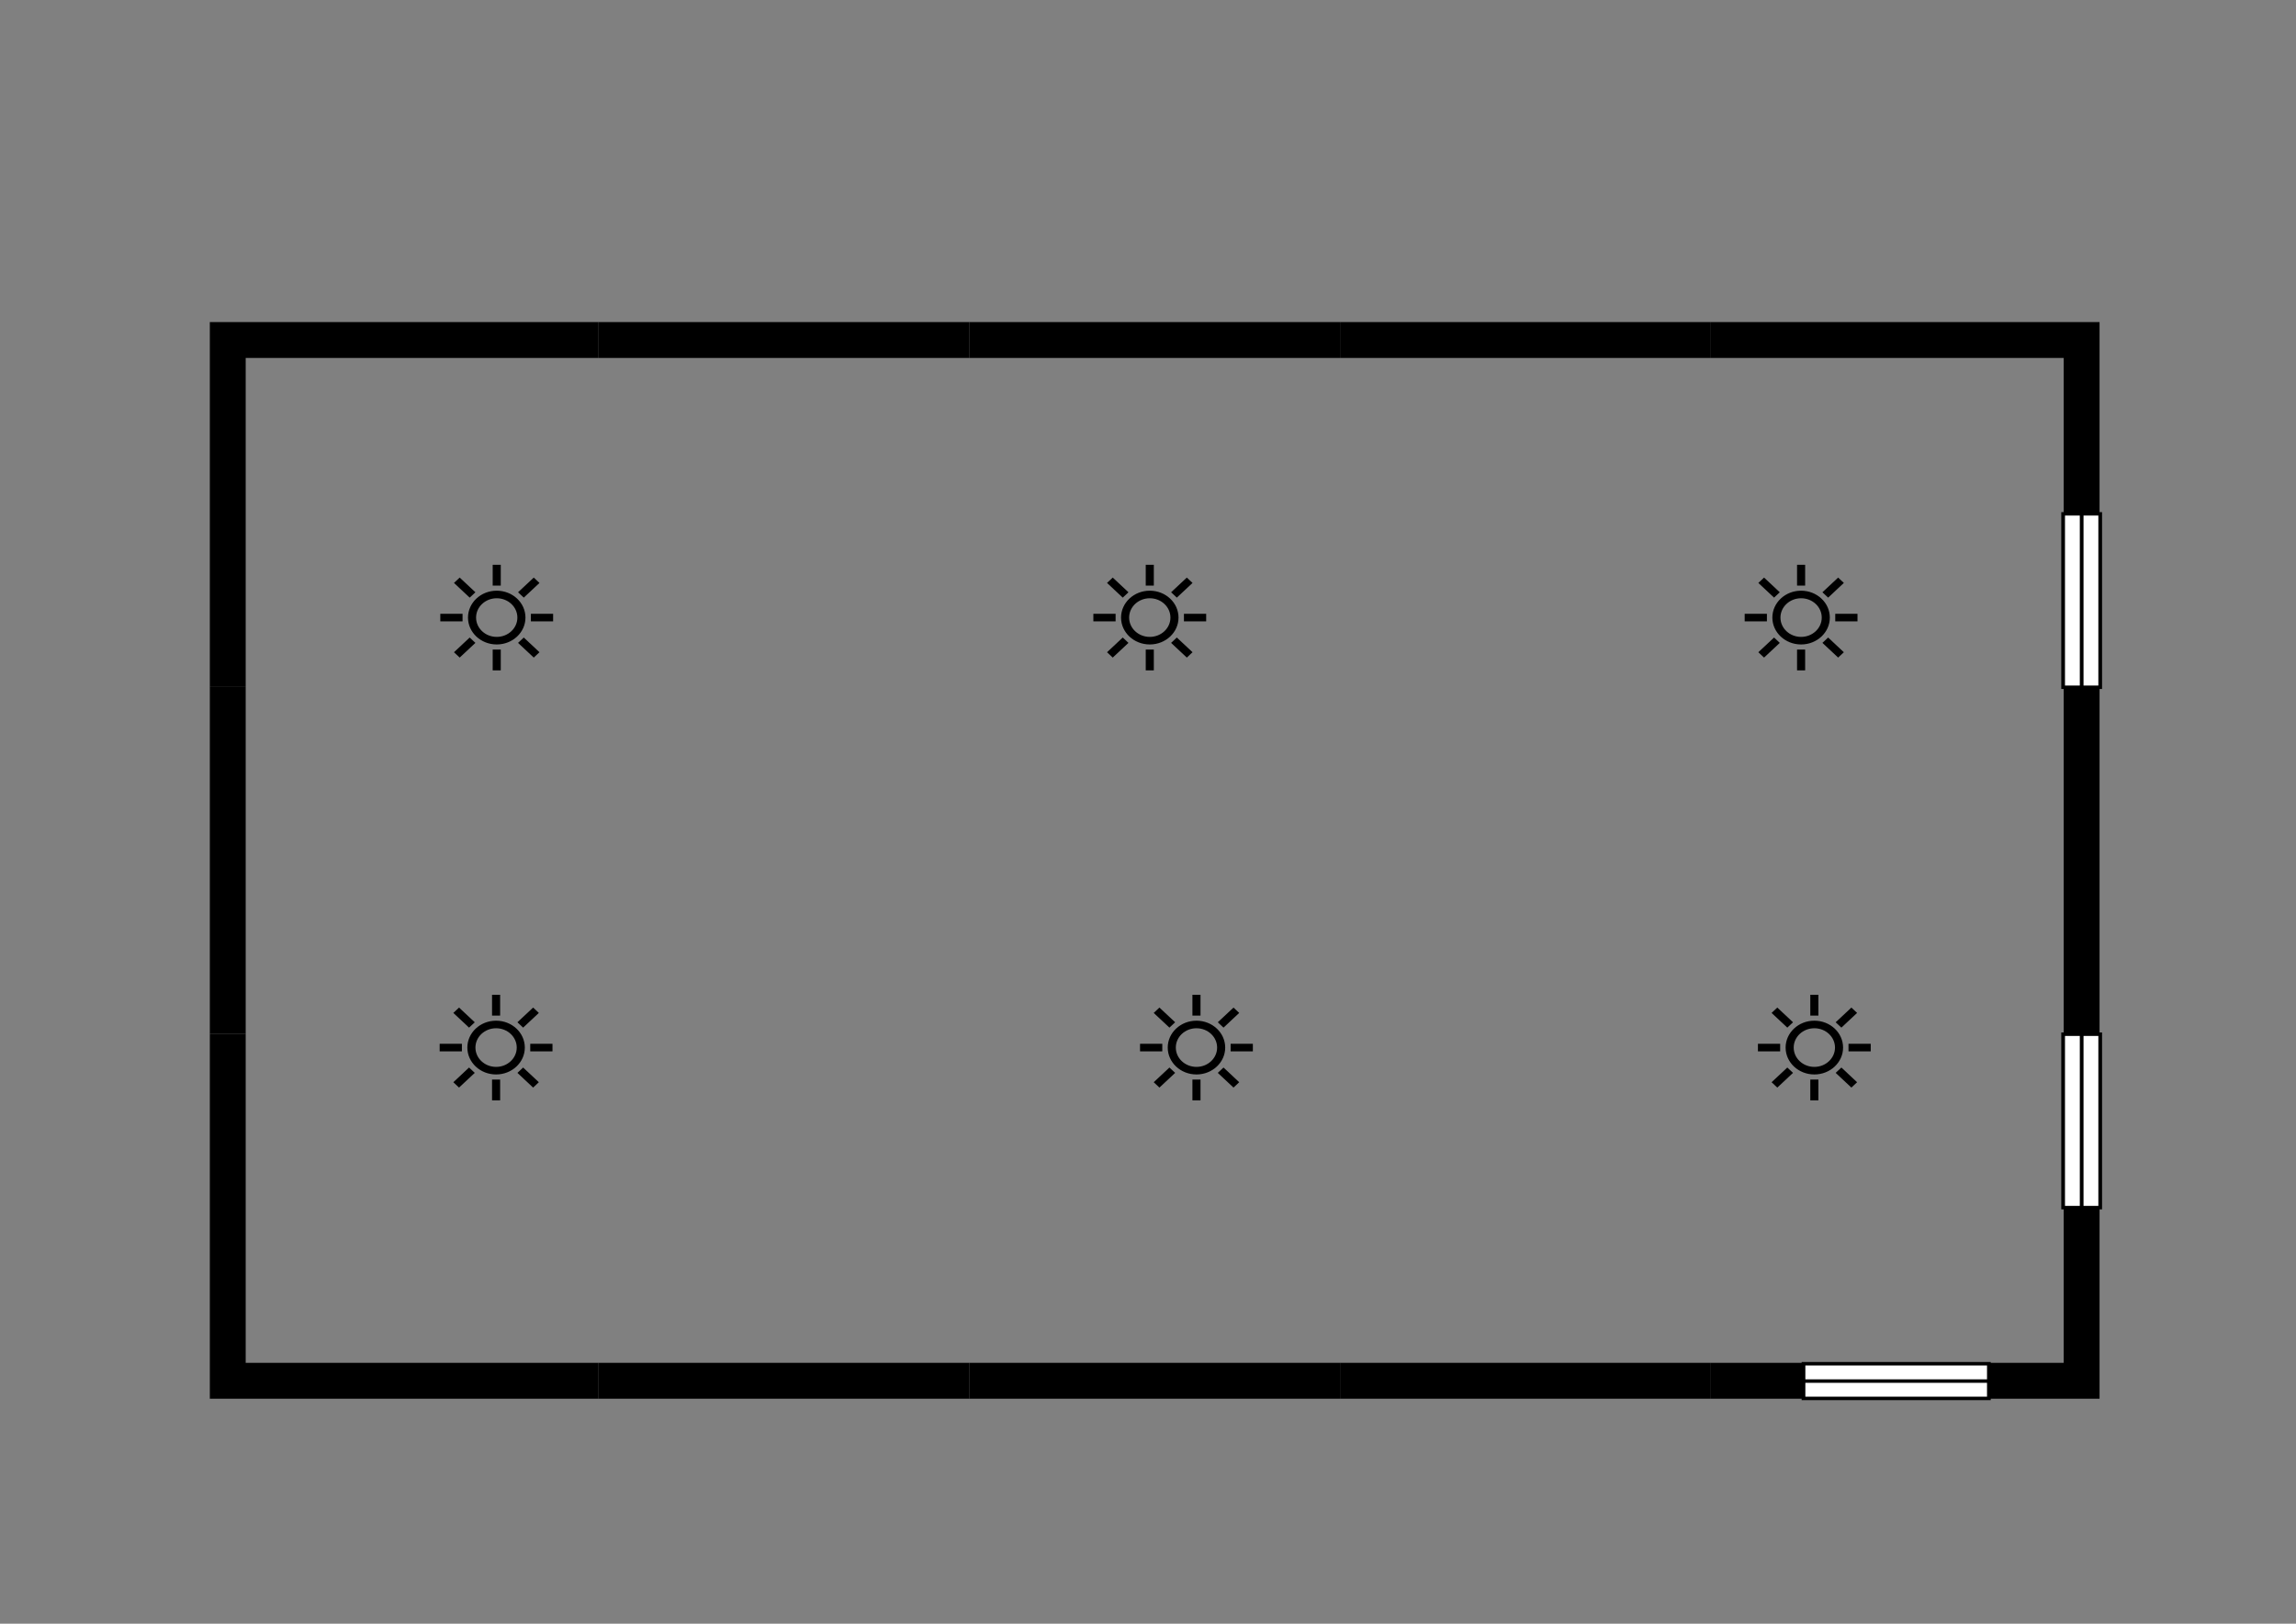<?xml version="1.0" encoding="UTF-8" standalone="no"?>
<!-- Created with Inkscape (http://www.inkscape.org/) -->

<svg
   width="297mm"
   height="210mm"
   viewBox="0 0 297 210"
   version="1.1"
   id="svg2611"
   inkscape:version="1.1 (c4e8f9e, 2021-05-24)"
   sodipodi:docname="living_room.svg"
   xmlns:inkscape="http://www.inkscape.org/namespaces/inkscape"
   xmlns:sodipodi="http://sodipodi.sourceforge.net/DTD/sodipodi-0.dtd"
   xmlns="http://www.w3.org/2000/svg"
   xmlns:svg="http://www.w3.org/2000/svg">
  <rect x="0" y="0" width="297" height="210" fill="#808080" stroke="none"/>
  <sodipodi:namedview
     id="namedview2613"
     pagecolor="#ffffff"
     bordercolor="#999999"
     borderopacity="1"
     inkscape:pageshadow="0"
     inkscape:pageopacity="0"
     inkscape:pagecheckerboard="0"
     inkscape:document-units="mm"
     showgrid="false"
     units="mm"
     inkscape:zoom="0.33540614"
     inkscape:cx="651.44901"
     inkscape:cy="980.90034"
     inkscape:window-width="1312"
     inkscape:window-height="942"
     inkscape:window-x="2151"
     inkscape:window-y="25"
     inkscape:window-maximized="0"
     inkscape:current-layer="layer1" />
  <defs
     id="defs2608" />
  <g
     inkscape:label="Layer 1"
     inkscape:groupmode="layer"
     id="layer1">
    <path
       inkscape:connector-curvature="0"
       id="path2887-2"
       d="m 29.462,133.713 v 44.869 h 47.961"
       style="display:inline;vector-effect:none;fill:none;fill-opacity:1;fill-rule:evenodd;stroke:#000000;stroke-width:4.639;stroke-linecap:butt;stroke-linejoin:miter;stroke-miterlimit:4;stroke-dasharray:none;stroke-dashoffset:0;stroke-opacity:1"
       sodipodi:nodetypes="ccc" />
    <path
       inkscape:connector-curvature="0"
       id="path2887-2-9"
       d="M 77.424,43.975 H 29.462 v 44.869"
       style="display:inline;vector-effect:none;fill:none;fill-opacity:1;fill-rule:evenodd;stroke:#000000;stroke-width:4.639;stroke-linecap:butt;stroke-linejoin:miter;stroke-miterlimit:4;stroke-dasharray:none;stroke-dashoffset:0;stroke-opacity:1"
       sodipodi:nodetypes="ccc" />
    <path
       style="display:inline;vector-effect:none;fill:none;fill-opacity:1;fill-rule:evenodd;stroke:#000000;stroke-width:4.639;stroke-linecap:butt;stroke-linejoin:miter;stroke-miterlimit:4;stroke-dasharray:none;stroke-dashoffset:0;stroke-opacity:1"
       d="M 29.462,88.844 V 133.713"
       id="path2150-62-8"
       inkscape:connector-curvature="0" />
    <path
       inkscape:connector-curvature="0"
       id="path2887-2-8"
       d="m 269.269,133.713 v 44.869 h -47.961"
       style="display:inline;vector-effect:none;fill:none;fill-opacity:1;fill-rule:evenodd;stroke:#000000;stroke-width:4.639;stroke-linecap:butt;stroke-linejoin:miter;stroke-miterlimit:4;stroke-dasharray:none;stroke-dashoffset:0;stroke-opacity:1"
       sodipodi:nodetypes="ccc" />
    <path
       inkscape:connector-curvature="0"
       id="path2887-2-9-6"
       d="m 221.308,43.975 h 47.961 v 44.869"
       style="display:inline;vector-effect:none;fill:none;fill-opacity:1;fill-rule:evenodd;stroke:#000000;stroke-width:4.639;stroke-linecap:butt;stroke-linejoin:miter;stroke-miterlimit:4;stroke-dasharray:none;stroke-dashoffset:0;stroke-opacity:1"
       sodipodi:nodetypes="ccc" />
    <path
       style="display:inline;vector-effect:none;fill:none;fill-opacity:1;fill-rule:evenodd;stroke:#000000;stroke-width:4.639;stroke-linecap:butt;stroke-linejoin:miter;stroke-miterlimit:4;stroke-dasharray:none;stroke-dashoffset:0;stroke-opacity:1"
       d="M 269.269,88.844 V 133.713"
       id="path2150-62-8-7"
       inkscape:connector-curvature="0" />
    <path
       style="display:inline;vector-effect:none;fill:none;fill-opacity:1;fill-rule:evenodd;stroke:#000000;stroke-width:4.639;stroke-linecap:butt;stroke-linejoin:miter;stroke-miterlimit:4;stroke-dasharray:none;stroke-dashoffset:0;stroke-opacity:1"
       d="m 125.385,43.975 h 47.961"
       id="path2150-0"
       inkscape:connector-curvature="0" />
    <path
       style="display:inline;vector-effect:none;fill:none;fill-opacity:1;fill-rule:evenodd;stroke:#000000;stroke-width:4.639;stroke-linecap:butt;stroke-linejoin:miter;stroke-miterlimit:4;stroke-dasharray:none;stroke-dashoffset:0;stroke-opacity:1"
       d="m 77.424,43.975 h 47.961"
       id="path2150-08"
       inkscape:connector-curvature="0" />
    <path
       style="display:inline;vector-effect:none;fill:none;fill-opacity:1;fill-rule:evenodd;stroke:#000000;stroke-width:4.639;stroke-linecap:butt;stroke-linejoin:miter;stroke-miterlimit:4;stroke-dasharray:none;stroke-dashoffset:0;stroke-opacity:1"
       d="m 173.346,43.975 h 47.961"
       id="path2150-7"
       inkscape:connector-curvature="0" />
    <path
       style="display:inline;vector-effect:none;fill:none;fill-opacity:1;fill-rule:evenodd;stroke:#000000;stroke-width:4.639;stroke-linecap:butt;stroke-linejoin:miter;stroke-miterlimit:4;stroke-dasharray:none;stroke-dashoffset:0;stroke-opacity:1"
       d="M 77.424,178.581 H 125.385"
       id="path2150-0-6"
       inkscape:connector-curvature="0" />
    <path
       style="display:inline;vector-effect:none;fill:none;fill-opacity:1;fill-rule:evenodd;stroke:#000000;stroke-width:4.639;stroke-linecap:butt;stroke-linejoin:miter;stroke-miterlimit:4;stroke-dasharray:none;stroke-dashoffset:0;stroke-opacity:1"
       d="m 125.385,178.581 h 47.961"
       id="path2150-7-4"
       inkscape:connector-curvature="0" />
    <path
       style="display:inline;vector-effect:none;fill:none;fill-opacity:1;fill-rule:evenodd;stroke:#000000;stroke-width:4.639;stroke-linecap:butt;stroke-linejoin:miter;stroke-miterlimit:4;stroke-dasharray:none;stroke-dashoffset:0;stroke-opacity:1"
       d="m 173.346,178.581 h 47.961"
       id="path2150-7-7"
       inkscape:connector-curvature="0" />
    <g
       id="g1023-4"
       transform="matrix(3.487,0,0,3.262,-580.673,23.787)"
       style="display:inline">
      <circle
         transform="scale(-1,1)"
         r="0.916"
         cy="17.194"
         cx="-184.952"
         id="path996-3"
         style="opacity:1;vector-effect:none;fill:none;fill-opacity:1;fill-rule:evenodd;stroke:#000000;stroke-width:0.3;stroke-linecap:butt;stroke-linejoin:miter;stroke-miterlimit:4;stroke-dasharray:none;stroke-dashoffset:0;stroke-opacity:1" />
      <path
         inkscape:transform-center-x="2.4766718e-06"
         inkscape:transform-center-y="-1.6801845"
         inkscape:connector-curvature="0"
         id="path998-5"
         d="m 184.952,15.101 v 0.825"
         style="opacity:1;vector-effect:none;fill:none;fill-opacity:1;fill-rule:evenodd;stroke:#000000;stroke-width:0.3;stroke-linecap:butt;stroke-linejoin:miter;stroke-miterlimit:4;stroke-dasharray:none;stroke-dashoffset:0;stroke-opacity:1" />
      <path
         style="opacity:1;vector-effect:none;fill:none;fill-opacity:1;fill-rule:evenodd;stroke:#000000;stroke-width:0.3;stroke-linecap:butt;stroke-linejoin:miter;stroke-miterlimit:4;stroke-dasharray:none;stroke-dashoffset:0;stroke-opacity:1"
         d="m 186.432,15.714 -0.583,0.583"
         id="path1000-7"
         inkscape:connector-curvature="0"
         inkscape:transform-center-x="-1.1880675"
         inkscape:transform-center-y="-1.18807" />
      <path
         inkscape:transform-center-x="-1.6801825"
         inkscape:connector-curvature="0"
         id="path1002-77"
         d="m 187.044,17.194 -0.825,3e-6"
         style="opacity:1;vector-effect:none;fill:none;fill-opacity:1;fill-rule:evenodd;stroke:#000000;stroke-width:0.3;stroke-linecap:butt;stroke-linejoin:miter;stroke-miterlimit:4;stroke-dasharray:none;stroke-dashoffset:0;stroke-opacity:1" />
      <path
         inkscape:transform-center-y="1.1880709"
         style="opacity:1;vector-effect:none;fill:none;fill-opacity:1;fill-rule:evenodd;stroke:#000000;stroke-width:0.3;stroke-linecap:butt;stroke-linejoin:miter;stroke-miterlimit:4;stroke-dasharray:none;stroke-dashoffset:0;stroke-opacity:1"
         d="m 186.432,18.674 -0.583,-0.583"
         id="path1004-2"
         inkscape:connector-curvature="0"
         inkscape:transform-center-x="-1.1880675" />
      <path
         inkscape:transform-center-x="1.1880725"
         inkscape:connector-curvature="0"
         id="path1006-4"
         d="m 183.472,18.674 0.583,-0.583"
         style="opacity:1;vector-effect:none;fill:none;fill-opacity:1;fill-rule:evenodd;stroke:#000000;stroke-width:0.3;stroke-linecap:butt;stroke-linejoin:miter;stroke-miterlimit:4;stroke-dasharray:none;stroke-dashoffset:0;stroke-opacity:1"
         inkscape:transform-center-y="1.1880699" />
      <path
         inkscape:transform-center-y="-1.1880746"
         style="opacity:1;vector-effect:none;fill:none;fill-opacity:1;fill-rule:evenodd;stroke:#000000;stroke-width:0.3;stroke-linecap:butt;stroke-linejoin:miter;stroke-miterlimit:4;stroke-dasharray:none;stroke-dashoffset:0;stroke-opacity:1"
         d="m 183.472,15.714 0.583,0.583"
         id="path1008-29"
         inkscape:connector-curvature="0"
         inkscape:transform-center-x="1.1880675" />
      <path
         inkscape:transform-center-x="1.6801875"
         inkscape:connector-curvature="0"
         id="path1010-9"
         d="m 182.859,17.194 0.825,-1e-6"
         style="opacity:1;vector-effect:none;fill:none;fill-opacity:1;fill-rule:evenodd;stroke:#000000;stroke-width:0.3;stroke-linecap:butt;stroke-linejoin:miter;stroke-miterlimit:4;stroke-dasharray:none;stroke-dashoffset:0;stroke-opacity:1"
         inkscape:transform-center-y="-7.0703121e-06" />
      <path
         inkscape:transform-center-x="2.4766718e-06"
         inkscape:transform-center-y="1.6801864"
         style="opacity:1;vector-effect:none;fill:none;fill-opacity:1;fill-rule:evenodd;stroke:#000000;stroke-width:0.3;stroke-linecap:butt;stroke-linejoin:miter;stroke-miterlimit:4;stroke-dasharray:none;stroke-dashoffset:0;stroke-opacity:1"
         d="M 184.952,19.287 V 18.462"
         id="path1012-37"
         inkscape:connector-curvature="0" />
    </g>
    <g
       id="g1023-4-4"
       transform="matrix(3.487,0,0,3.262,-580.756,79.4)"
       style="display:inline">
      <circle
         transform="scale(-1,1)"
         r="0.916"
         cy="17.194"
         cx="-184.952"
         id="path996-3-2"
         style="opacity:1;vector-effect:none;fill:none;fill-opacity:1;fill-rule:evenodd;stroke:#000000;stroke-width:0.3;stroke-linecap:butt;stroke-linejoin:miter;stroke-miterlimit:4;stroke-dasharray:none;stroke-dashoffset:0;stroke-opacity:1" />
      <path
         inkscape:transform-center-x="2.4766718e-06"
         inkscape:transform-center-y="-1.6801845"
         inkscape:connector-curvature="0"
         id="path998-5-0"
         d="m 184.952,15.101 v 0.825"
         style="opacity:1;vector-effect:none;fill:none;fill-opacity:1;fill-rule:evenodd;stroke:#000000;stroke-width:0.3;stroke-linecap:butt;stroke-linejoin:miter;stroke-miterlimit:4;stroke-dasharray:none;stroke-dashoffset:0;stroke-opacity:1" />
      <path
         style="opacity:1;vector-effect:none;fill:none;fill-opacity:1;fill-rule:evenodd;stroke:#000000;stroke-width:0.3;stroke-linecap:butt;stroke-linejoin:miter;stroke-miterlimit:4;stroke-dasharray:none;stroke-dashoffset:0;stroke-opacity:1"
         d="m 186.432,15.714 -0.583,0.583"
         id="path1000-7-2"
         inkscape:connector-curvature="0"
         inkscape:transform-center-x="-1.1880675"
         inkscape:transform-center-y="-1.18807" />
      <path
         inkscape:transform-center-x="-1.6801825"
         inkscape:connector-curvature="0"
         id="path1002-77-5"
         d="m 187.044,17.194 -0.825,3e-6"
         style="opacity:1;vector-effect:none;fill:none;fill-opacity:1;fill-rule:evenodd;stroke:#000000;stroke-width:0.3;stroke-linecap:butt;stroke-linejoin:miter;stroke-miterlimit:4;stroke-dasharray:none;stroke-dashoffset:0;stroke-opacity:1" />
      <path
         inkscape:transform-center-y="1.1880709"
         style="opacity:1;vector-effect:none;fill:none;fill-opacity:1;fill-rule:evenodd;stroke:#000000;stroke-width:0.3;stroke-linecap:butt;stroke-linejoin:miter;stroke-miterlimit:4;stroke-dasharray:none;stroke-dashoffset:0;stroke-opacity:1"
         d="m 186.432,18.674 -0.583,-0.583"
         id="path1004-2-0"
         inkscape:connector-curvature="0"
         inkscape:transform-center-x="-1.1880675" />
      <path
         inkscape:transform-center-x="1.1880725"
         inkscape:connector-curvature="0"
         id="path1006-4-2"
         d="m 183.472,18.674 0.583,-0.583"
         style="opacity:1;vector-effect:none;fill:none;fill-opacity:1;fill-rule:evenodd;stroke:#000000;stroke-width:0.3;stroke-linecap:butt;stroke-linejoin:miter;stroke-miterlimit:4;stroke-dasharray:none;stroke-dashoffset:0;stroke-opacity:1"
         inkscape:transform-center-y="1.1880699" />
      <path
         inkscape:transform-center-y="-1.1880746"
         style="opacity:1;vector-effect:none;fill:none;fill-opacity:1;fill-rule:evenodd;stroke:#000000;stroke-width:0.3;stroke-linecap:butt;stroke-linejoin:miter;stroke-miterlimit:4;stroke-dasharray:none;stroke-dashoffset:0;stroke-opacity:1"
         d="m 183.472,15.714 0.583,0.583"
         id="path1008-29-1"
         inkscape:connector-curvature="0"
         inkscape:transform-center-x="1.1880675" />
      <path
         inkscape:transform-center-x="1.6801875"
         inkscape:connector-curvature="0"
         id="path1010-9-2"
         d="m 182.859,17.194 0.825,-1e-6"
         style="opacity:1;vector-effect:none;fill:none;fill-opacity:1;fill-rule:evenodd;stroke:#000000;stroke-width:0.3;stroke-linecap:butt;stroke-linejoin:miter;stroke-miterlimit:4;stroke-dasharray:none;stroke-dashoffset:0;stroke-opacity:1"
         inkscape:transform-center-y="-7.0703121e-06" />
      <path
         inkscape:transform-center-x="2.4766718e-06"
         inkscape:transform-center-y="1.6801864"
         style="opacity:1;vector-effect:none;fill:none;fill-opacity:1;fill-rule:evenodd;stroke:#000000;stroke-width:0.3;stroke-linecap:butt;stroke-linejoin:miter;stroke-miterlimit:4;stroke-dasharray:none;stroke-dashoffset:0;stroke-opacity:1"
         d="M 184.952,19.287 V 18.462"
         id="path1012-37-3"
         inkscape:connector-curvature="0" />
    </g>
    <g
       id="g1023-4-7"
       transform="matrix(3.487,0,0,3.262,-496.197,23.787)"
       style="display:inline">
      <circle
         transform="scale(-1,1)"
         r="0.916"
         cy="17.194"
         cx="-184.952"
         id="path996-3-7"
         style="opacity:1;vector-effect:none;fill:none;fill-opacity:1;fill-rule:evenodd;stroke:#000000;stroke-width:0.3;stroke-linecap:butt;stroke-linejoin:miter;stroke-miterlimit:4;stroke-dasharray:none;stroke-dashoffset:0;stroke-opacity:1" />
      <path
         inkscape:transform-center-x="2.4766718e-06"
         inkscape:transform-center-y="-1.6801845"
         inkscape:connector-curvature="0"
         id="path998-5-6"
         d="m 184.952,15.101 v 0.825"
         style="opacity:1;vector-effect:none;fill:none;fill-opacity:1;fill-rule:evenodd;stroke:#000000;stroke-width:0.3;stroke-linecap:butt;stroke-linejoin:miter;stroke-miterlimit:4;stroke-dasharray:none;stroke-dashoffset:0;stroke-opacity:1" />
      <path
         style="opacity:1;vector-effect:none;fill:none;fill-opacity:1;fill-rule:evenodd;stroke:#000000;stroke-width:0.3;stroke-linecap:butt;stroke-linejoin:miter;stroke-miterlimit:4;stroke-dasharray:none;stroke-dashoffset:0;stroke-opacity:1"
         d="m 186.432,15.714 -0.583,0.583"
         id="path1000-7-5"
         inkscape:connector-curvature="0"
         inkscape:transform-center-x="-1.1880675"
         inkscape:transform-center-y="-1.18807" />
      <path
         inkscape:transform-center-x="-1.6801825"
         inkscape:connector-curvature="0"
         id="path1002-77-1"
         d="m 187.044,17.194 -0.825,3e-6"
         style="opacity:1;vector-effect:none;fill:none;fill-opacity:1;fill-rule:evenodd;stroke:#000000;stroke-width:0.3;stroke-linecap:butt;stroke-linejoin:miter;stroke-miterlimit:4;stroke-dasharray:none;stroke-dashoffset:0;stroke-opacity:1" />
      <path
         inkscape:transform-center-y="1.1880709"
         style="opacity:1;vector-effect:none;fill:none;fill-opacity:1;fill-rule:evenodd;stroke:#000000;stroke-width:0.3;stroke-linecap:butt;stroke-linejoin:miter;stroke-miterlimit:4;stroke-dasharray:none;stroke-dashoffset:0;stroke-opacity:1"
         d="m 186.432,18.674 -0.583,-0.583"
         id="path1004-2-9"
         inkscape:connector-curvature="0"
         inkscape:transform-center-x="-1.1880675" />
      <path
         inkscape:transform-center-x="1.1880725"
         inkscape:connector-curvature="0"
         id="path1006-4-9"
         d="m 183.472,18.674 0.583,-0.583"
         style="opacity:1;vector-effect:none;fill:none;fill-opacity:1;fill-rule:evenodd;stroke:#000000;stroke-width:0.3;stroke-linecap:butt;stroke-linejoin:miter;stroke-miterlimit:4;stroke-dasharray:none;stroke-dashoffset:0;stroke-opacity:1"
         inkscape:transform-center-y="1.1880699" />
      <path
         inkscape:transform-center-y="-1.1880746"
         style="opacity:1;vector-effect:none;fill:none;fill-opacity:1;fill-rule:evenodd;stroke:#000000;stroke-width:0.3;stroke-linecap:butt;stroke-linejoin:miter;stroke-miterlimit:4;stroke-dasharray:none;stroke-dashoffset:0;stroke-opacity:1"
         d="m 183.472,15.714 0.583,0.583"
         id="path1008-29-7"
         inkscape:connector-curvature="0"
         inkscape:transform-center-x="1.1880675" />
      <path
         inkscape:transform-center-x="1.6801875"
         inkscape:connector-curvature="0"
         id="path1010-9-9"
         d="m 182.859,17.194 0.825,-1e-6"
         style="opacity:1;vector-effect:none;fill:none;fill-opacity:1;fill-rule:evenodd;stroke:#000000;stroke-width:0.3;stroke-linecap:butt;stroke-linejoin:miter;stroke-miterlimit:4;stroke-dasharray:none;stroke-dashoffset:0;stroke-opacity:1"
         inkscape:transform-center-y="-7.0703121e-06" />
      <path
         inkscape:transform-center-x="2.4766718e-06"
         inkscape:transform-center-y="1.6801864"
         style="opacity:1;vector-effect:none;fill:none;fill-opacity:1;fill-rule:evenodd;stroke:#000000;stroke-width:0.3;stroke-linecap:butt;stroke-linejoin:miter;stroke-miterlimit:4;stroke-dasharray:none;stroke-dashoffset:0;stroke-opacity:1"
         d="M 184.952,19.287 V 18.462"
         id="path1012-37-0"
         inkscape:connector-curvature="0" />
    </g>
    <g
       id="g1023-4-6"
       transform="matrix(3.487,0,0,3.262,-490.158,79.4)"
       style="display:inline">
      <circle
         transform="scale(-1,1)"
         r="0.916"
         cy="17.194"
         cx="-184.952"
         id="path996-3-5"
         style="opacity:1;vector-effect:none;fill:none;fill-opacity:1;fill-rule:evenodd;stroke:#000000;stroke-width:0.3;stroke-linecap:butt;stroke-linejoin:miter;stroke-miterlimit:4;stroke-dasharray:none;stroke-dashoffset:0;stroke-opacity:1" />
      <path
         inkscape:transform-center-x="2.4766718e-06"
         inkscape:transform-center-y="-1.6801845"
         inkscape:connector-curvature="0"
         id="path998-5-1"
         d="m 184.952,15.101 v 0.825"
         style="opacity:1;vector-effect:none;fill:none;fill-opacity:1;fill-rule:evenodd;stroke:#000000;stroke-width:0.3;stroke-linecap:butt;stroke-linejoin:miter;stroke-miterlimit:4;stroke-dasharray:none;stroke-dashoffset:0;stroke-opacity:1" />
      <path
         style="opacity:1;vector-effect:none;fill:none;fill-opacity:1;fill-rule:evenodd;stroke:#000000;stroke-width:0.3;stroke-linecap:butt;stroke-linejoin:miter;stroke-miterlimit:4;stroke-dasharray:none;stroke-dashoffset:0;stroke-opacity:1"
         d="m 186.432,15.714 -0.583,0.583"
         id="path1000-7-7"
         inkscape:connector-curvature="0"
         inkscape:transform-center-x="-1.1880675"
         inkscape:transform-center-y="-1.18807" />
      <path
         inkscape:transform-center-x="-1.6801825"
         inkscape:connector-curvature="0"
         id="path1002-77-9"
         d="m 187.044,17.194 -0.825,3e-6"
         style="opacity:1;vector-effect:none;fill:none;fill-opacity:1;fill-rule:evenodd;stroke:#000000;stroke-width:0.3;stroke-linecap:butt;stroke-linejoin:miter;stroke-miterlimit:4;stroke-dasharray:none;stroke-dashoffset:0;stroke-opacity:1" />
      <path
         inkscape:transform-center-y="1.1880709"
         style="opacity:1;vector-effect:none;fill:none;fill-opacity:1;fill-rule:evenodd;stroke:#000000;stroke-width:0.3;stroke-linecap:butt;stroke-linejoin:miter;stroke-miterlimit:4;stroke-dasharray:none;stroke-dashoffset:0;stroke-opacity:1"
         d="m 186.432,18.674 -0.583,-0.583"
         id="path1004-2-7"
         inkscape:connector-curvature="0"
         inkscape:transform-center-x="-1.1880675" />
      <path
         inkscape:transform-center-x="1.1880725"
         inkscape:connector-curvature="0"
         id="path1006-4-3"
         d="m 183.472,18.674 0.583,-0.583"
         style="opacity:1;vector-effect:none;fill:none;fill-opacity:1;fill-rule:evenodd;stroke:#000000;stroke-width:0.3;stroke-linecap:butt;stroke-linejoin:miter;stroke-miterlimit:4;stroke-dasharray:none;stroke-dashoffset:0;stroke-opacity:1"
         inkscape:transform-center-y="1.1880699" />
      <path
         inkscape:transform-center-y="-1.1880746"
         style="opacity:1;vector-effect:none;fill:none;fill-opacity:1;fill-rule:evenodd;stroke:#000000;stroke-width:0.3;stroke-linecap:butt;stroke-linejoin:miter;stroke-miterlimit:4;stroke-dasharray:none;stroke-dashoffset:0;stroke-opacity:1"
         d="m 183.472,15.714 0.583,0.583"
         id="path1008-29-5"
         inkscape:connector-curvature="0"
         inkscape:transform-center-x="1.1880675" />
      <path
         inkscape:transform-center-x="1.6801875"
         inkscape:connector-curvature="0"
         id="path1010-9-92"
         d="m 182.859,17.194 0.825,-1e-6"
         style="opacity:1;vector-effect:none;fill:none;fill-opacity:1;fill-rule:evenodd;stroke:#000000;stroke-width:0.3;stroke-linecap:butt;stroke-linejoin:miter;stroke-miterlimit:4;stroke-dasharray:none;stroke-dashoffset:0;stroke-opacity:1"
         inkscape:transform-center-y="-7.0703121e-06" />
      <path
         inkscape:transform-center-x="2.4766718e-06"
         inkscape:transform-center-y="1.6801864"
         style="opacity:1;vector-effect:none;fill:none;fill-opacity:1;fill-rule:evenodd;stroke:#000000;stroke-width:0.3;stroke-linecap:butt;stroke-linejoin:miter;stroke-miterlimit:4;stroke-dasharray:none;stroke-dashoffset:0;stroke-opacity:1"
         d="M 184.952,19.287 V 18.462"
         id="path1012-37-8"
         inkscape:connector-curvature="0" />
    </g>
    <g
       id="g1023-4-3"
       transform="matrix(3.487,0,0,3.262,-411.946,23.787)"
       style="display:inline">
      <circle
         transform="scale(-1,1)"
         r="0.916"
         cy="17.194"
         cx="-184.952"
         id="path996-3-9"
         style="opacity:1;vector-effect:none;fill:none;fill-opacity:1;fill-rule:evenodd;stroke:#000000;stroke-width:0.3;stroke-linecap:butt;stroke-linejoin:miter;stroke-miterlimit:4;stroke-dasharray:none;stroke-dashoffset:0;stroke-opacity:1" />
      <path
         inkscape:transform-center-x="2.4766718e-06"
         inkscape:transform-center-y="-1.6801845"
         inkscape:connector-curvature="0"
         id="path998-5-8"
         d="m 184.952,15.101 v 0.825"
         style="opacity:1;vector-effect:none;fill:none;fill-opacity:1;fill-rule:evenodd;stroke:#000000;stroke-width:0.3;stroke-linecap:butt;stroke-linejoin:miter;stroke-miterlimit:4;stroke-dasharray:none;stroke-dashoffset:0;stroke-opacity:1" />
      <path
         style="opacity:1;vector-effect:none;fill:none;fill-opacity:1;fill-rule:evenodd;stroke:#000000;stroke-width:0.3;stroke-linecap:butt;stroke-linejoin:miter;stroke-miterlimit:4;stroke-dasharray:none;stroke-dashoffset:0;stroke-opacity:1"
         d="m 186.432,15.714 -0.583,0.583"
         id="path1000-7-74"
         inkscape:connector-curvature="0"
         inkscape:transform-center-x="-1.1880675"
         inkscape:transform-center-y="-1.18807" />
      <path
         inkscape:transform-center-x="-1.6801825"
         inkscape:connector-curvature="0"
         id="path1002-77-17"
         d="m 187.044,17.194 -0.825,3e-6"
         style="opacity:1;vector-effect:none;fill:none;fill-opacity:1;fill-rule:evenodd;stroke:#000000;stroke-width:0.3;stroke-linecap:butt;stroke-linejoin:miter;stroke-miterlimit:4;stroke-dasharray:none;stroke-dashoffset:0;stroke-opacity:1" />
      <path
         inkscape:transform-center-y="1.1880709"
         style="opacity:1;vector-effect:none;fill:none;fill-opacity:1;fill-rule:evenodd;stroke:#000000;stroke-width:0.3;stroke-linecap:butt;stroke-linejoin:miter;stroke-miterlimit:4;stroke-dasharray:none;stroke-dashoffset:0;stroke-opacity:1"
         d="m 186.432,18.674 -0.583,-0.583"
         id="path1004-2-6"
         inkscape:connector-curvature="0"
         inkscape:transform-center-x="-1.1880675" />
      <path
         inkscape:transform-center-x="1.1880725"
         inkscape:connector-curvature="0"
         id="path1006-4-0"
         d="m 183.472,18.674 0.583,-0.583"
         style="opacity:1;vector-effect:none;fill:none;fill-opacity:1;fill-rule:evenodd;stroke:#000000;stroke-width:0.3;stroke-linecap:butt;stroke-linejoin:miter;stroke-miterlimit:4;stroke-dasharray:none;stroke-dashoffset:0;stroke-opacity:1"
         inkscape:transform-center-y="1.1880699" />
      <path
         inkscape:transform-center-y="-1.1880746"
         style="opacity:1;vector-effect:none;fill:none;fill-opacity:1;fill-rule:evenodd;stroke:#000000;stroke-width:0.3;stroke-linecap:butt;stroke-linejoin:miter;stroke-miterlimit:4;stroke-dasharray:none;stroke-dashoffset:0;stroke-opacity:1"
         d="m 183.472,15.714 0.583,0.583"
         id="path1008-29-2"
         inkscape:connector-curvature="0"
         inkscape:transform-center-x="1.1880675" />
      <path
         inkscape:transform-center-x="1.6801875"
         inkscape:connector-curvature="0"
         id="path1010-9-1"
         d="m 182.859,17.194 0.825,-1e-6"
         style="opacity:1;vector-effect:none;fill:none;fill-opacity:1;fill-rule:evenodd;stroke:#000000;stroke-width:0.3;stroke-linecap:butt;stroke-linejoin:miter;stroke-miterlimit:4;stroke-dasharray:none;stroke-dashoffset:0;stroke-opacity:1"
         inkscape:transform-center-y="-7.0703121e-06" />
      <path
         inkscape:transform-center-x="2.4766718e-06"
         inkscape:transform-center-y="1.6801864"
         style="opacity:1;vector-effect:none;fill:none;fill-opacity:1;fill-rule:evenodd;stroke:#000000;stroke-width:0.3;stroke-linecap:butt;stroke-linejoin:miter;stroke-miterlimit:4;stroke-dasharray:none;stroke-dashoffset:0;stroke-opacity:1"
         d="M 184.952,19.287 V 18.462"
         id="path1012-37-08"
         inkscape:connector-curvature="0" />
    </g>
    <g
       id="g1023-4-79"
       transform="matrix(3.487,0,0,3.262,-410.232,79.4)"
       style="display:inline">
      <circle
         transform="scale(-1,1)"
         r="0.916"
         cy="17.194"
         cx="-184.952"
         id="path996-3-4"
         style="opacity:1;vector-effect:none;fill:none;fill-opacity:1;fill-rule:evenodd;stroke:#000000;stroke-width:0.3;stroke-linecap:butt;stroke-linejoin:miter;stroke-miterlimit:4;stroke-dasharray:none;stroke-dashoffset:0;stroke-opacity:1" />
      <path
         inkscape:transform-center-x="2.4766718e-06"
         inkscape:transform-center-y="-1.6801845"
         inkscape:connector-curvature="0"
         id="path998-5-7"
         d="m 184.952,15.101 v 0.825"
         style="opacity:1;vector-effect:none;fill:none;fill-opacity:1;fill-rule:evenodd;stroke:#000000;stroke-width:0.3;stroke-linecap:butt;stroke-linejoin:miter;stroke-miterlimit:4;stroke-dasharray:none;stroke-dashoffset:0;stroke-opacity:1" />
      <path
         style="opacity:1;vector-effect:none;fill:none;fill-opacity:1;fill-rule:evenodd;stroke:#000000;stroke-width:0.3;stroke-linecap:butt;stroke-linejoin:miter;stroke-miterlimit:4;stroke-dasharray:none;stroke-dashoffset:0;stroke-opacity:1"
         d="m 186.432,15.714 -0.583,0.583"
         id="path1000-7-29"
         inkscape:connector-curvature="0"
         inkscape:transform-center-x="-1.1880675"
         inkscape:transform-center-y="-1.18807" />
      <path
         inkscape:transform-center-x="-1.6801825"
         inkscape:connector-curvature="0"
         id="path1002-77-7"
         d="m 187.044,17.194 -0.825,3e-6"
         style="opacity:1;vector-effect:none;fill:none;fill-opacity:1;fill-rule:evenodd;stroke:#000000;stroke-width:0.3;stroke-linecap:butt;stroke-linejoin:miter;stroke-miterlimit:4;stroke-dasharray:none;stroke-dashoffset:0;stroke-opacity:1" />
      <path
         inkscape:transform-center-y="1.1880709"
         style="opacity:1;vector-effect:none;fill:none;fill-opacity:1;fill-rule:evenodd;stroke:#000000;stroke-width:0.3;stroke-linecap:butt;stroke-linejoin:miter;stroke-miterlimit:4;stroke-dasharray:none;stroke-dashoffset:0;stroke-opacity:1"
         d="m 186.432,18.674 -0.583,-0.583"
         id="path1004-2-01"
         inkscape:connector-curvature="0"
         inkscape:transform-center-x="-1.1880675" />
      <path
         inkscape:transform-center-x="1.1880725"
         inkscape:connector-curvature="0"
         id="path1006-4-4"
         d="m 183.472,18.674 0.583,-0.583"
         style="opacity:1;vector-effect:none;fill:none;fill-opacity:1;fill-rule:evenodd;stroke:#000000;stroke-width:0.3;stroke-linecap:butt;stroke-linejoin:miter;stroke-miterlimit:4;stroke-dasharray:none;stroke-dashoffset:0;stroke-opacity:1"
         inkscape:transform-center-y="1.1880699" />
      <path
         inkscape:transform-center-y="-1.1880746"
         style="opacity:1;vector-effect:none;fill:none;fill-opacity:1;fill-rule:evenodd;stroke:#000000;stroke-width:0.3;stroke-linecap:butt;stroke-linejoin:miter;stroke-miterlimit:4;stroke-dasharray:none;stroke-dashoffset:0;stroke-opacity:1"
         d="m 183.472,15.714 0.583,0.583"
         id="path1008-29-4"
         inkscape:connector-curvature="0"
         inkscape:transform-center-x="1.1880675" />
      <path
         inkscape:transform-center-x="1.6801875"
         inkscape:connector-curvature="0"
         id="path1010-9-0"
         d="m 182.859,17.194 0.825,-1e-6"
         style="opacity:1;vector-effect:none;fill:none;fill-opacity:1;fill-rule:evenodd;stroke:#000000;stroke-width:0.3;stroke-linecap:butt;stroke-linejoin:miter;stroke-miterlimit:4;stroke-dasharray:none;stroke-dashoffset:0;stroke-opacity:1"
         inkscape:transform-center-y="-7.0703121e-06" />
      <path
         inkscape:transform-center-x="2.4766718e-06"
         inkscape:transform-center-y="1.6801864"
         style="opacity:1;vector-effect:none;fill:none;fill-opacity:1;fill-rule:evenodd;stroke:#000000;stroke-width:0.3;stroke-linecap:butt;stroke-linejoin:miter;stroke-miterlimit:4;stroke-dasharray:none;stroke-dashoffset:0;stroke-opacity:1"
         d="M 184.952,19.287 V 18.462"
         id="path1012-37-5"
         inkscape:connector-curvature="0" />
    </g>
    <g
       id="g927-8"
       transform="matrix(0,-2.243,-2.398,0,485.095,369.273)"
       style="display:inline;stroke-width:1">
      <path
         style="color:#000000;font-style:normal;font-variant:normal;font-weight:normal;font-stretch:normal;font-size:medium;line-height:normal;font-family:sans-serif;font-variant-ligatures:normal;font-variant-position:normal;font-variant-caps:normal;font-variant-numeric:normal;font-variant-alternates:normal;font-feature-settings:normal;text-indent:0;text-align:start;text-decoration:none;text-decoration-line:none;text-decoration-style:solid;text-decoration-color:#000000;letter-spacing:normal;word-spacing:normal;text-transform:none;writing-mode:lr-tb;direction:ltr;text-orientation:mixed;dominant-baseline:auto;baseline-shift:baseline;text-anchor:start;white-space:normal;shape-padding:0;clip-rule:nonzero;display:inline;overflow:visible;visibility:visible;opacity:1;isolation:auto;mix-blend-mode:normal;color-interpolation:sRGB;color-interpolation-filters:linearRGB;solid-color:#000000;solid-opacity:1;vector-effect:none;fill:#ffffff;fill-opacity:1;fill-rule:evenodd;stroke:#000000;stroke-width:0.2;stroke-linecap:butt;stroke-linejoin:miter;stroke-miterlimit:4;stroke-dasharray:none;stroke-dashoffset:0;stroke-opacity:1;color-rendering:auto;image-rendering:auto;shape-rendering:auto;text-rendering:auto;enable-background:accumulate"
         d="m 95,89 v 2 h 10 v -2 z"
         id="path1418-7"
         inkscape:connector-curvature="0" />
      <path
         inkscape:connector-curvature="0"
         id="path1420-3"
         d="m 95,90 h 10"
         style="opacity:1;vector-effect:none;fill:#ffffff;fill-opacity:1;fill-rule:evenodd;stroke:#000000;stroke-width:0.2;stroke-linecap:butt;stroke-linejoin:miter;stroke-miterlimit:4;stroke-dasharray:none;stroke-dashoffset:0;stroke-opacity:1" />
    </g>
    <g
       id="g927-8-7"
       transform="matrix(0,-2.243,-2.398,0,485.095,301.97)"
       style="display:inline;stroke-width:1">
      <path
         style="color:#000000;font-style:normal;font-variant:normal;font-weight:normal;font-stretch:normal;font-size:medium;line-height:normal;font-family:sans-serif;font-variant-ligatures:normal;font-variant-position:normal;font-variant-caps:normal;font-variant-numeric:normal;font-variant-alternates:normal;font-feature-settings:normal;text-indent:0;text-align:start;text-decoration:none;text-decoration-line:none;text-decoration-style:solid;text-decoration-color:#000000;letter-spacing:normal;word-spacing:normal;text-transform:none;writing-mode:lr-tb;direction:ltr;text-orientation:mixed;dominant-baseline:auto;baseline-shift:baseline;text-anchor:start;white-space:normal;shape-padding:0;clip-rule:nonzero;display:inline;overflow:visible;visibility:visible;opacity:1;isolation:auto;mix-blend-mode:normal;color-interpolation:sRGB;color-interpolation-filters:linearRGB;solid-color:#000000;solid-opacity:1;vector-effect:none;fill:#ffffff;fill-opacity:1;fill-rule:evenodd;stroke:#000000;stroke-width:0.2;stroke-linecap:butt;stroke-linejoin:miter;stroke-miterlimit:4;stroke-dasharray:none;stroke-dashoffset:0;stroke-opacity:1;color-rendering:auto;image-rendering:auto;shape-rendering:auto;text-rendering:auto;enable-background:accumulate"
         d="m 95,89 v 2 h 10 v -2 z"
         id="path1418-7-4"
         inkscape:connector-curvature="0" />
      <path
         inkscape:connector-curvature="0"
         id="path1420-3-8"
         d="m 95,90 h 10"
         style="opacity:1;vector-effect:none;fill:#ffffff;fill-opacity:1;fill-rule:evenodd;stroke:#000000;stroke-width:0.2;stroke-linecap:butt;stroke-linejoin:miter;stroke-miterlimit:4;stroke-dasharray:none;stroke-dashoffset:0;stroke-opacity:1" />
    </g>
    <g
       id="g927-8-75"
       transform="matrix(2.398,0,0,-2.243,5.482,380.49)"
       style="display:inline;stroke-width:1">
      <path
         style="color:#000000;font-style:normal;font-variant:normal;font-weight:normal;font-stretch:normal;font-size:medium;line-height:normal;font-family:sans-serif;font-variant-ligatures:normal;font-variant-position:normal;font-variant-caps:normal;font-variant-numeric:normal;font-variant-alternates:normal;font-feature-settings:normal;text-indent:0;text-align:start;text-decoration:none;text-decoration-line:none;text-decoration-style:solid;text-decoration-color:#000000;letter-spacing:normal;word-spacing:normal;text-transform:none;writing-mode:lr-tb;direction:ltr;text-orientation:mixed;dominant-baseline:auto;baseline-shift:baseline;text-anchor:start;white-space:normal;shape-padding:0;clip-rule:nonzero;display:inline;overflow:visible;visibility:visible;opacity:1;isolation:auto;mix-blend-mode:normal;color-interpolation:sRGB;color-interpolation-filters:linearRGB;solid-color:#000000;solid-opacity:1;vector-effect:none;fill:#ffffff;fill-opacity:1;fill-rule:evenodd;stroke:#000000;stroke-width:0.2;stroke-linecap:butt;stroke-linejoin:miter;stroke-miterlimit:4;stroke-dasharray:none;stroke-dashoffset:0;stroke-opacity:1;color-rendering:auto;image-rendering:auto;shape-rendering:auto;text-rendering:auto;enable-background:accumulate"
         d="m 95,89 v 2 h 10 v -2 z"
         id="path1418-7-3"
         inkscape:connector-curvature="0" />
      <path
         inkscape:connector-curvature="0"
         id="path1420-3-2"
         d="m 95,90 h 10"
         style="opacity:1;vector-effect:none;fill:#ffffff;fill-opacity:1;fill-rule:evenodd;stroke:#000000;stroke-width:0.2;stroke-linecap:butt;stroke-linejoin:miter;stroke-miterlimit:4;stroke-dasharray:none;stroke-dashoffset:0;stroke-opacity:1" />
    </g>
  </g>
</svg>
